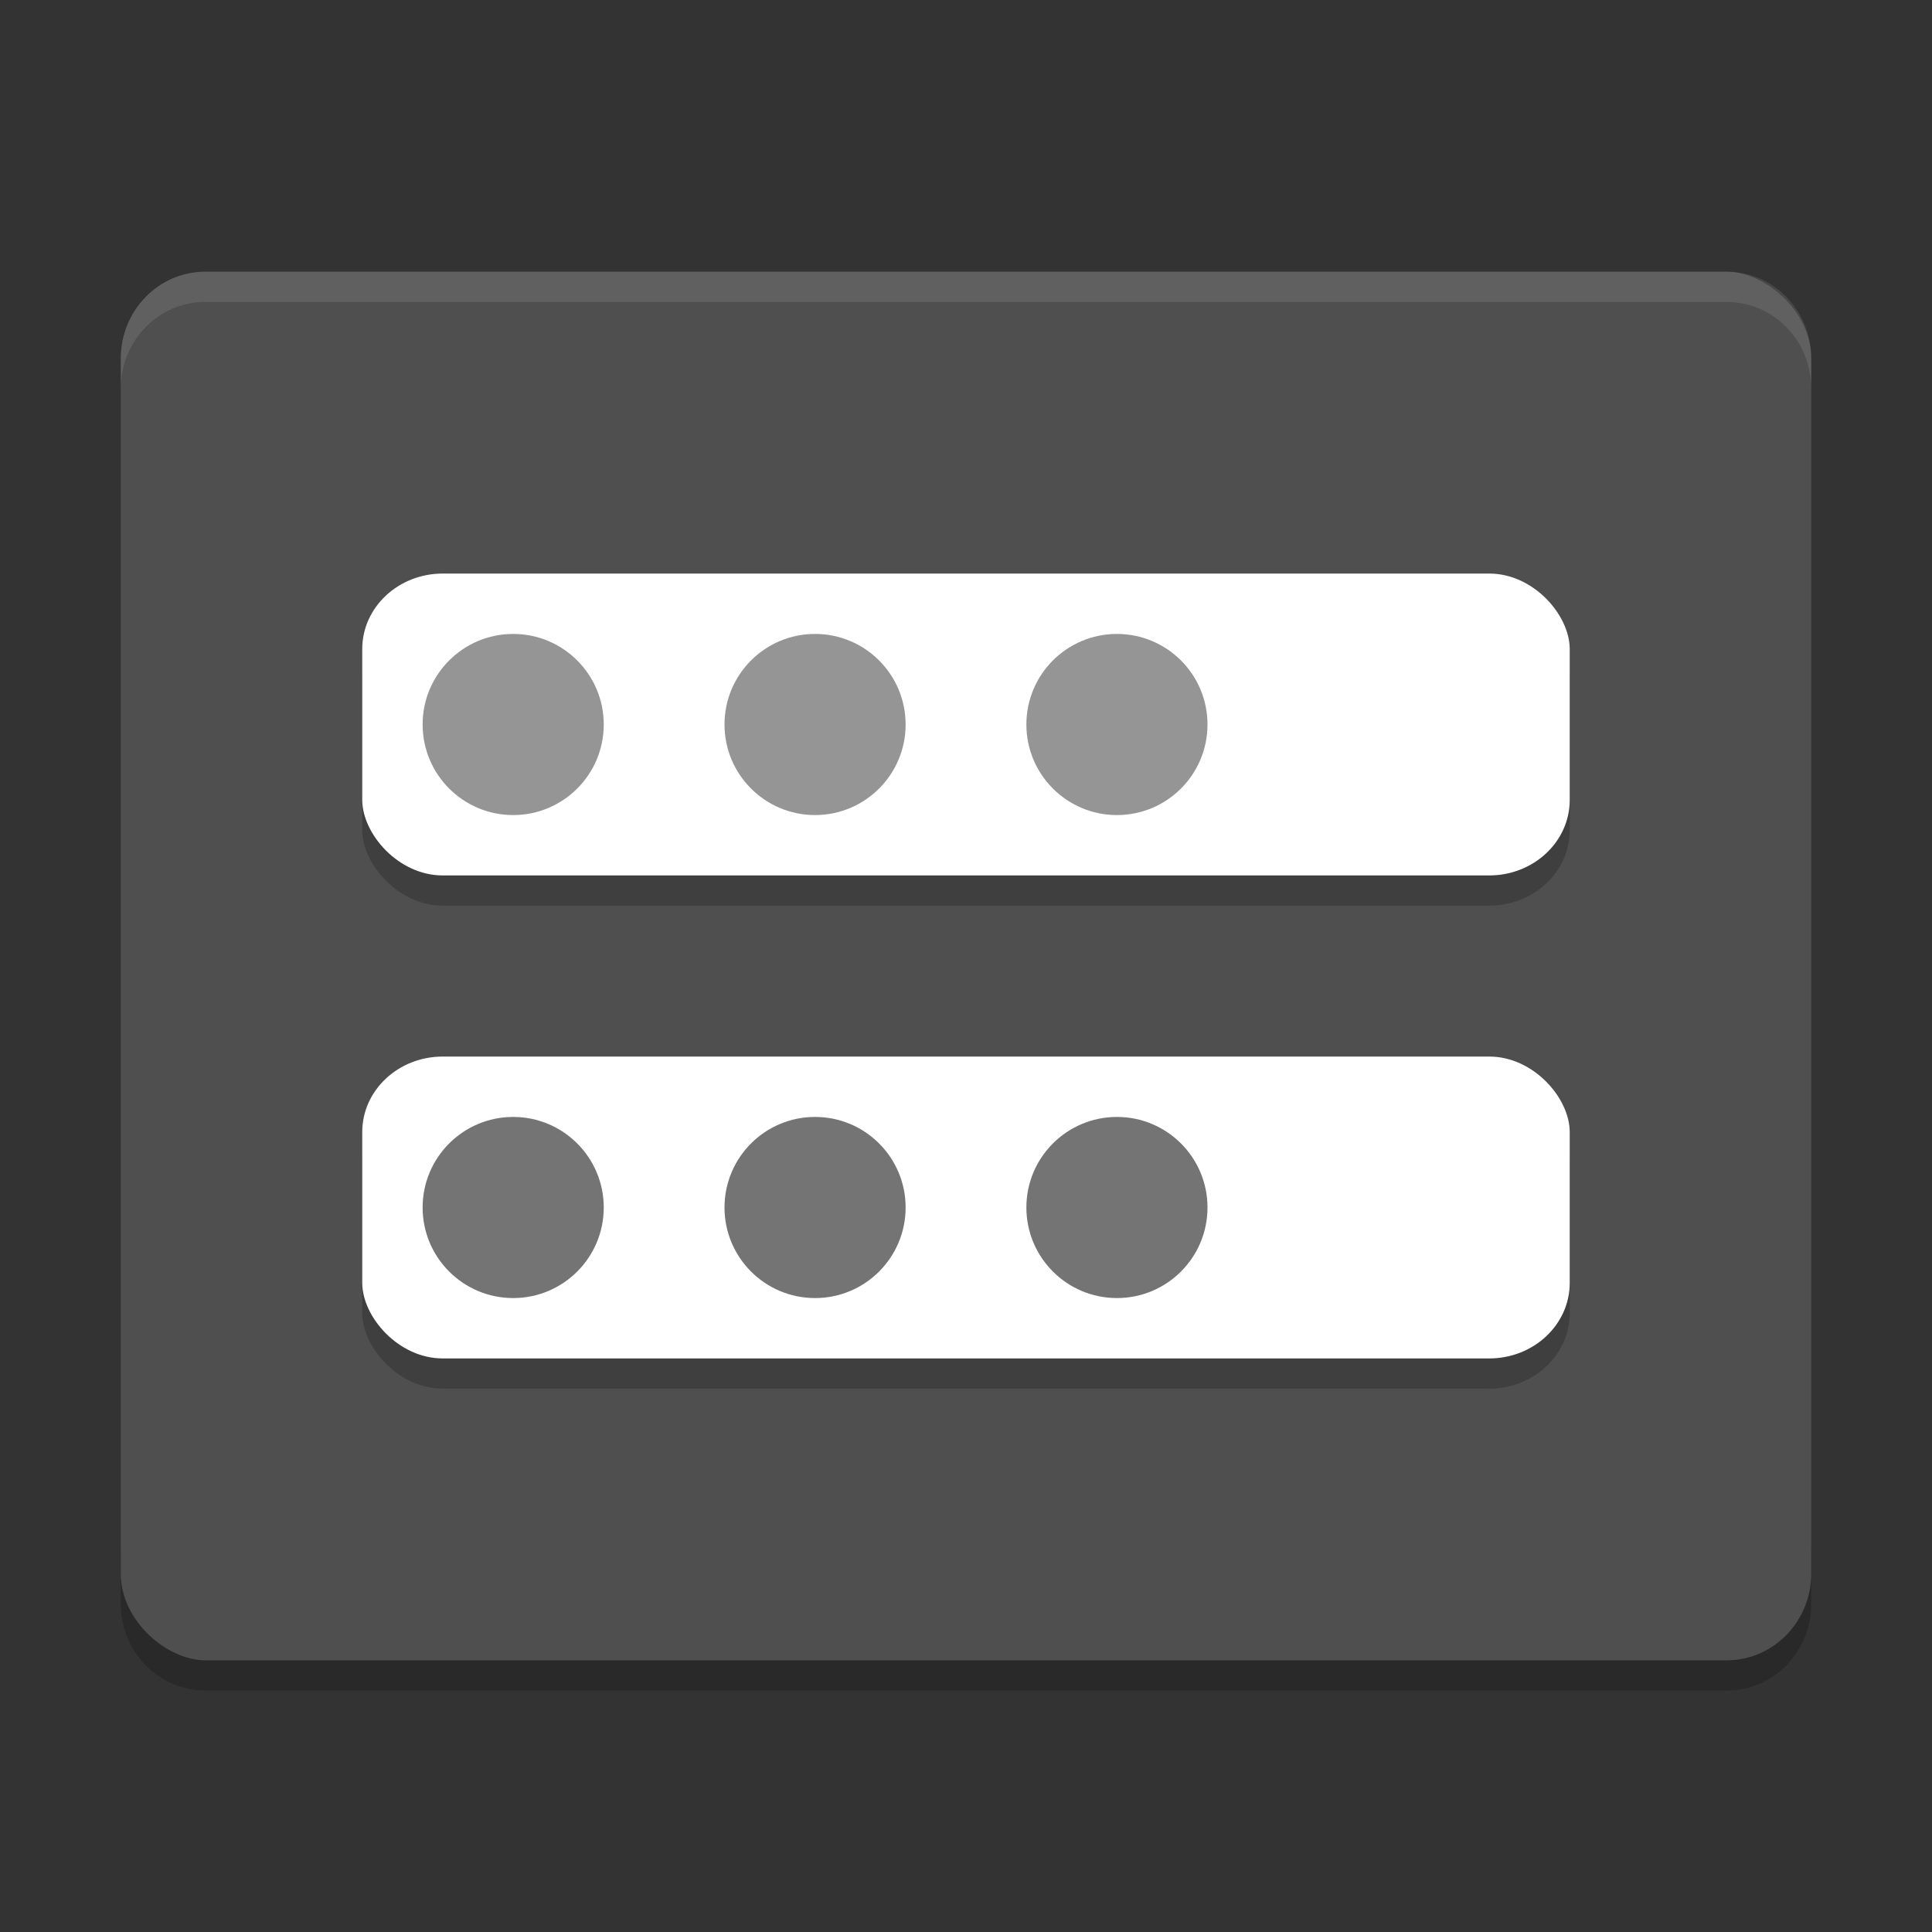 <svg xmlns="http://www.w3.org/2000/svg" width="64" height="64" version="1">
 <rect width="100%" height="100%" fill="#333333" stroke="none"/>
 <path style="opacity:0.2" d="m 4,51.124 0,2 C 4,54.718 5.25,56 6.801,56 L 57.2,56 C 58.75,56 60,54.718 60,53.124 l 0,-2 c 0,1.594 -1.25,2.876 -2.8,2.876 l -50.399,0 c -1.55,0 -2.8,-1.282 -2.8,-2.876 z"/>
 <rect style="fill:#4f4f4f" width="45.999" height="55.999" x="-55" y="-60" rx="2.876" ry="2.8" transform="matrix(0,-1,-1,0,0,0)"/>
 <g style="opacity:0.2" transform="matrix(2,0,0,2,5.760572e-5,8.008e-4)">
  <rect width="20" height="5" x="6" y="10" rx="1.333" ry="1.25"/>
  <rect width="20" height="5" x="6" y="18" rx="1.333" ry="1.25"/>
 </g>
 <rect style="fill:#ffffff" width="39.999" height="10" x="12" y="19" rx="2.666" ry="2.5"/>
 <rect style="fill:#ffffff" width="39.999" height="10" x="12" y="35" rx="2.666" ry="2.5"/>
 <path style="opacity:0.1;fill:#ffffff" d="M 6.801 9 C 5.25 9 4 10.282 4 11.875 L 4 12.877 C 4 11.284 5.25 10.002 6.801 10.002 L 57.199 10.002 C 58.749 10.002 60 11.284 60 12.877 L 60 11.875 C 60 10.282 58.749 9 57.199 9 L 6.801 9 z"/>
 <circle style="fill:#959595" cx="17" cy="24" r="3"/>
 <circle style="fill:#747474" cx="17" cy="40" r="3"/>
 <circle style="fill:#959595" cx="27" cy="24" r="3"/>
 <circle style="fill:#747474" cx="27" cy="40" r="3"/>
 <circle style="fill:#959595" cx="37" cy="24" r="3"/>
 <circle style="fill:#747474" cx="37" cy="40" r="3"/>
</svg>
